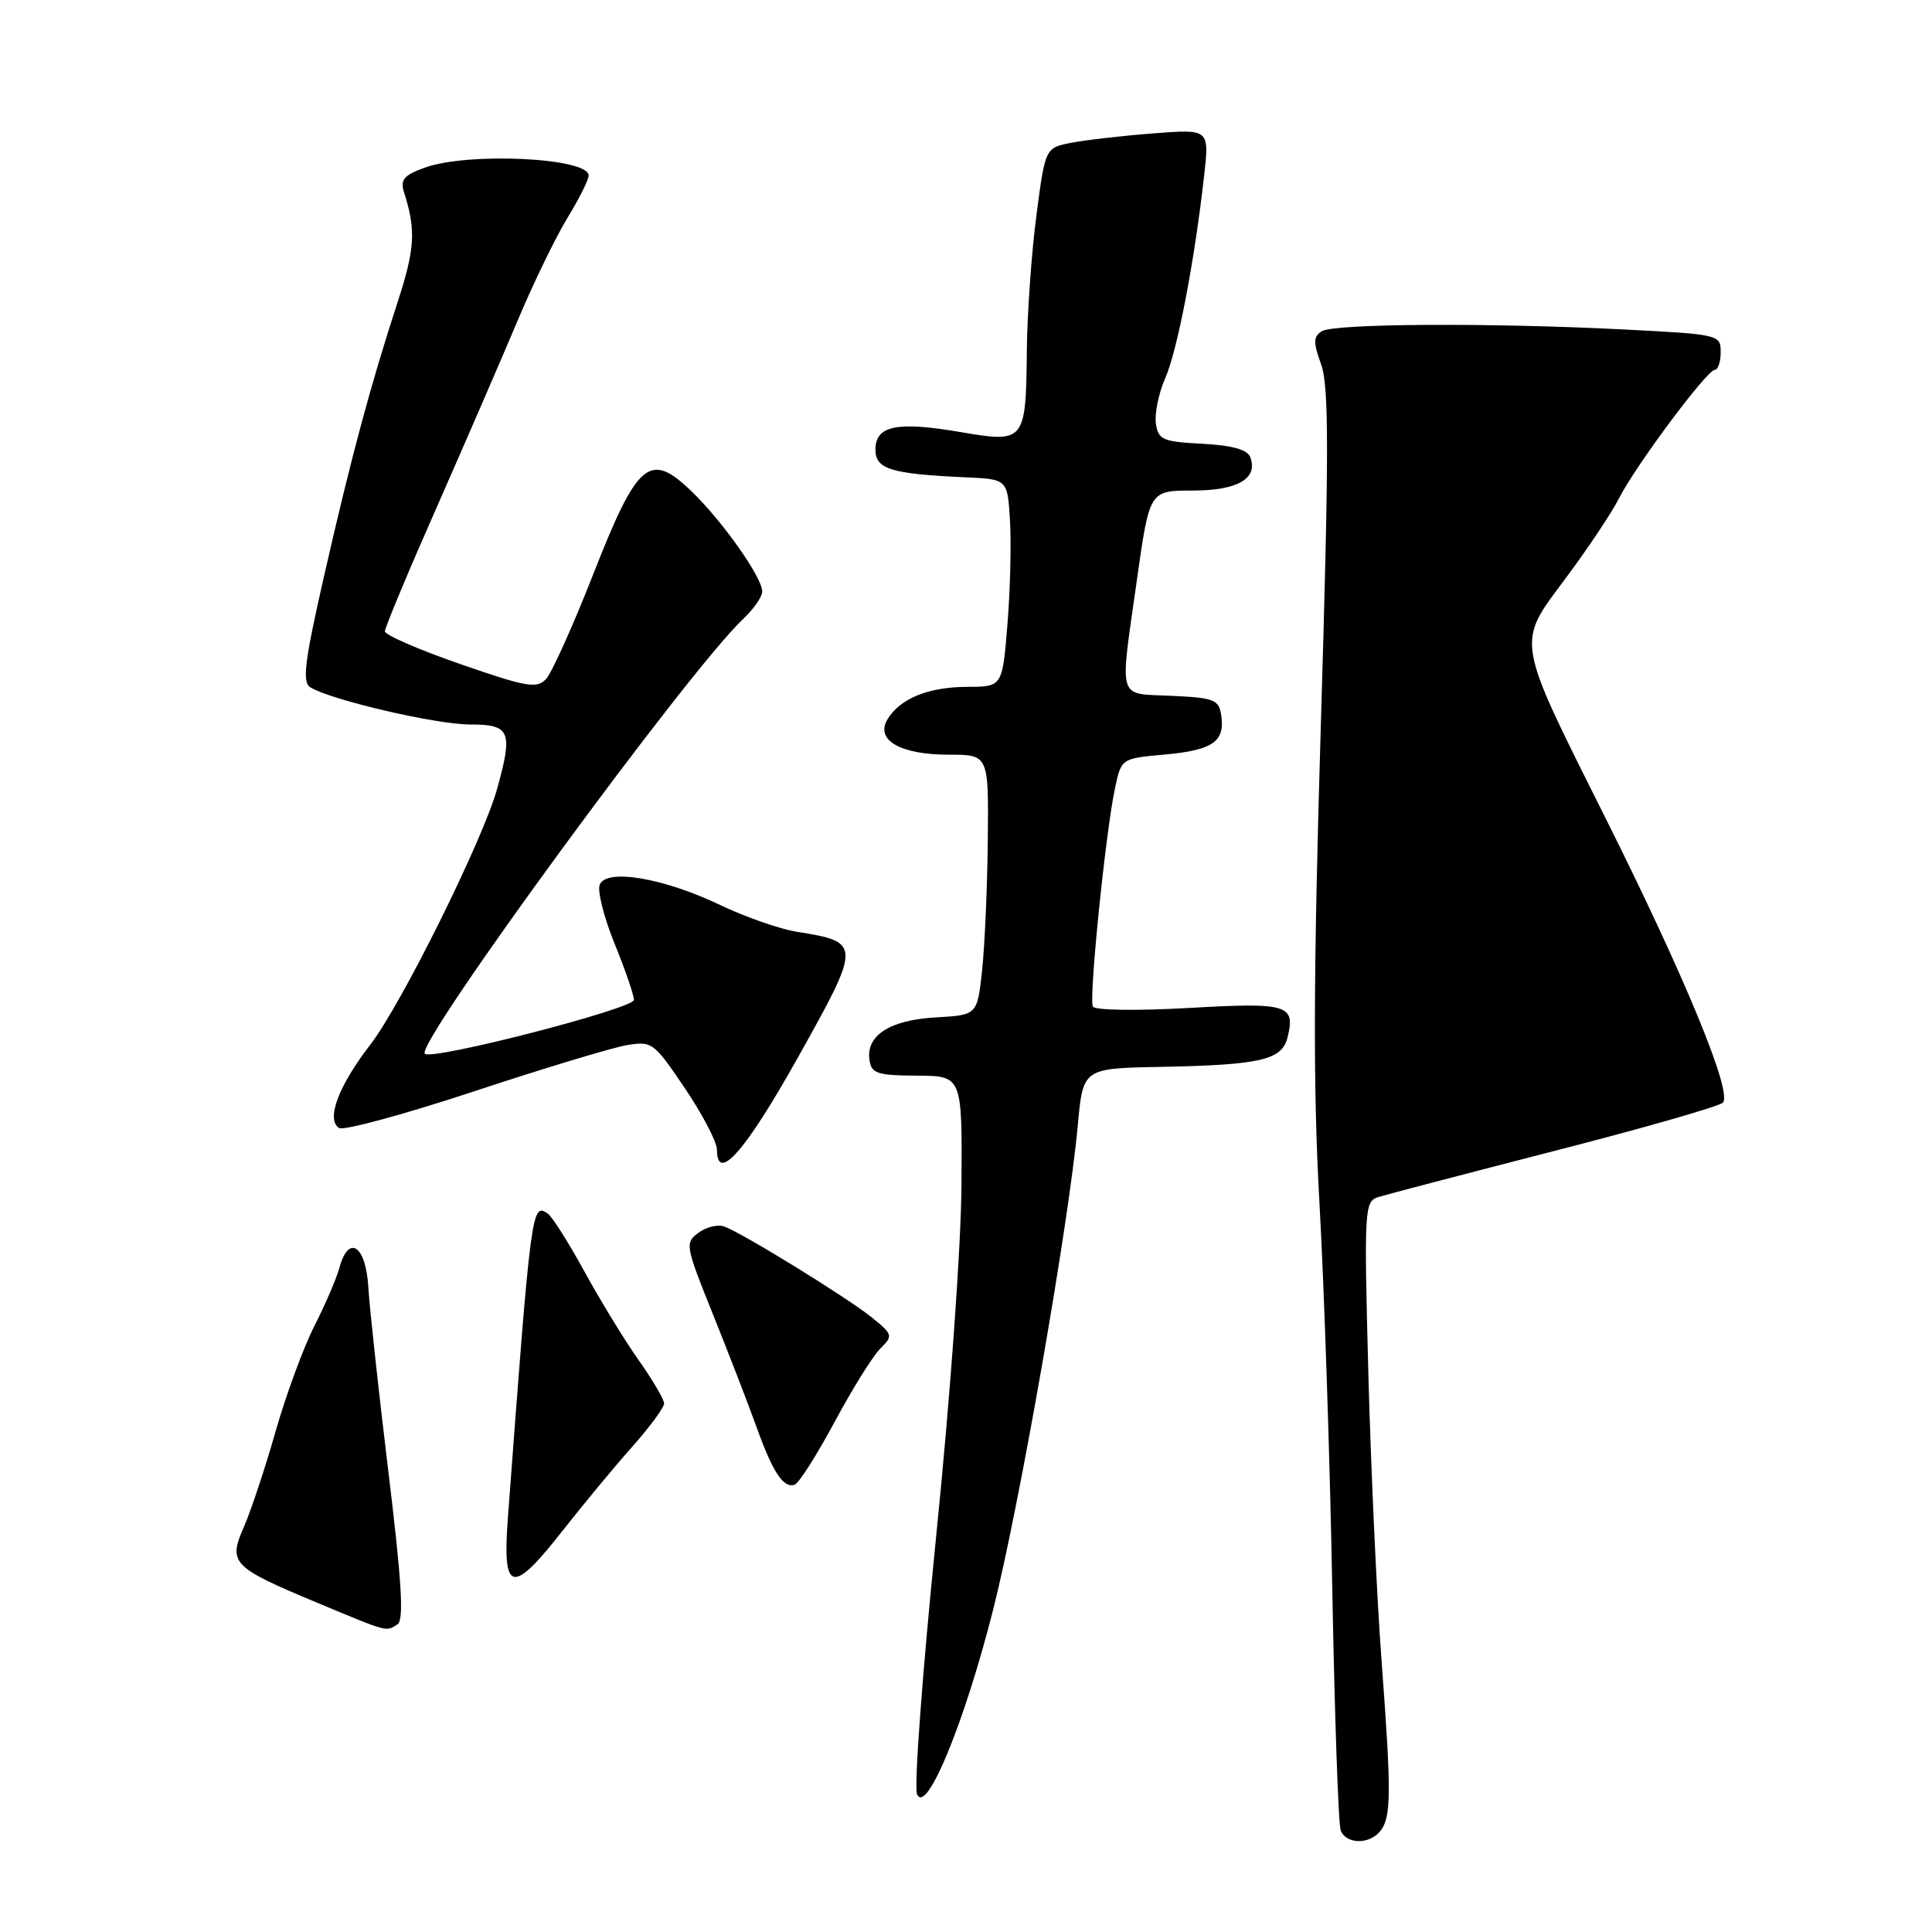 <?xml version="1.0" encoding="UTF-8" standalone="no"?>
<!DOCTYPE svg PUBLIC "-//W3C//DTD SVG 1.1//EN" "http://www.w3.org/Graphics/SVG/1.1/DTD/svg11.dtd" >
<svg xmlns="http://www.w3.org/2000/svg" xmlns:xlink="http://www.w3.org/1999/xlink" version="1.1" viewBox="0 0 256 256">
 <g >
 <path fill="currentColor"
d=" M 182.85 242.68 C 184.36 240.86 184.39 237.80 183.06 220.00 C 182.42 211.47 181.64 194.31 181.31 181.86 C 180.74 160.11 180.79 159.20 182.65 158.61 C 183.71 158.28 194.21 155.53 205.98 152.50 C 217.76 149.48 227.80 146.60 228.29 146.11 C 229.60 144.80 223.26 129.43 212.79 108.50 C 200.71 84.34 200.89 85.43 207.46 76.62 C 210.38 72.70 213.55 67.96 214.50 66.08 C 216.68 61.76 226.19 49.00 227.22 49.00 C 227.65 49.00 228.00 47.94 228.00 46.65 C 228.00 44.35 227.77 44.30 215.25 43.66 C 197.40 42.75 176.76 42.87 175.14 43.89 C 174.01 44.61 174.00 45.36 175.06 48.30 C 176.10 51.18 176.10 60.01 175.03 95.67 C 174.02 129.38 173.98 144.12 174.84 159.50 C 175.46 170.50 176.22 193.35 176.53 210.29 C 176.84 227.22 177.34 241.73 177.65 242.54 C 178.35 244.36 181.39 244.44 182.85 242.68 Z  M 131.60 213.28 C 135.11 199.40 141.63 162.07 142.81 149.15 C 143.50 141.56 143.50 141.56 153.72 141.37 C 167.03 141.11 169.85 140.47 170.60 137.48 C 171.69 133.12 170.66 132.81 157.54 133.56 C 150.70 133.95 145.07 133.87 144.81 133.38 C 144.26 132.35 146.49 110.37 147.73 104.50 C 148.58 100.50 148.58 100.50 154.25 99.99 C 160.64 99.42 162.32 98.29 161.83 94.87 C 161.53 92.70 160.96 92.47 155.25 92.20 C 147.94 91.85 148.34 93.18 150.66 76.75 C 152.32 65.00 152.32 65.00 158.04 65.00 C 164.01 65.00 166.75 63.40 165.66 60.56 C 165.28 59.57 163.25 59.01 159.30 58.80 C 154.05 58.53 153.47 58.27 153.16 56.11 C 152.98 54.79 153.53 52.09 154.40 50.11 C 156.01 46.45 158.29 34.58 159.55 23.30 C 160.25 17.10 160.25 17.10 152.87 17.67 C 148.82 17.98 143.93 18.54 142.00 18.91 C 138.50 19.58 138.50 19.58 137.33 28.54 C 136.68 33.47 136.11 41.55 136.06 46.50 C 135.94 58.55 135.80 58.72 127.27 57.25 C 118.85 55.81 116.00 56.39 116.00 59.57 C 116.00 62.17 118.04 62.80 128.00 63.25 C 133.50 63.50 133.50 63.50 133.83 69.00 C 134.01 72.03 133.86 78.21 133.49 82.75 C 132.82 91.00 132.82 91.00 128.16 91.01 C 123.01 91.03 119.27 92.55 117.60 95.31 C 115.93 98.05 119.29 100.00 125.69 100.00 C 131.00 100.00 131.00 100.00 130.89 111.25 C 130.83 117.44 130.49 125.20 130.14 128.50 C 129.50 134.50 129.50 134.50 124.01 134.81 C 117.93 135.15 114.74 137.19 115.21 140.44 C 115.46 142.25 116.22 142.50 121.50 142.53 C 127.50 142.56 127.50 142.56 127.40 157.03 C 127.34 165.35 125.91 185.20 124.03 203.73 C 122.24 221.45 121.10 236.75 121.51 237.73 C 122.72 240.62 127.80 228.29 131.60 213.28 Z  M 52.67 215.23 C 53.54 214.67 53.24 209.61 51.46 194.99 C 50.16 184.27 48.96 173.25 48.80 170.50 C 48.47 165.00 46.18 163.51 44.97 168.00 C 44.60 169.38 43.11 172.84 41.66 175.69 C 40.21 178.55 37.89 184.85 36.51 189.69 C 35.13 194.54 33.24 200.21 32.33 202.29 C 30.20 207.12 30.72 207.65 42.00 212.36 C 51.60 216.36 51.10 216.22 52.67 215.23 Z  M 74.60 202.76 C 77.30 199.33 81.41 194.36 83.75 191.73 C 86.09 189.09 88.00 186.50 88.00 185.97 C 88.00 185.44 86.49 182.87 84.64 180.25 C 82.79 177.64 79.56 172.35 77.45 168.50 C 75.34 164.65 73.15 161.18 72.57 160.80 C 70.45 159.36 70.37 160.00 67.29 201.25 C 66.56 211.12 67.84 211.38 74.60 202.76 Z  M 110.57 188.45 C 112.91 184.08 115.65 179.69 116.63 178.71 C 118.37 176.99 118.32 176.83 115.47 174.53 C 112.24 171.93 98.45 163.43 95.97 162.52 C 95.13 162.21 93.59 162.58 92.56 163.34 C 90.74 164.67 90.80 165.04 94.45 174.11 C 96.53 179.27 99.12 185.97 100.21 189.00 C 102.40 195.10 103.80 197.23 105.30 196.73 C 105.85 196.55 108.22 192.82 110.57 188.45 Z  M 105.75 140.08 C 114.15 125.08 114.14 124.83 105.66 123.48 C 103.37 123.12 98.77 121.52 95.43 119.92 C 87.91 116.32 80.31 115.04 79.46 117.24 C 79.14 118.07 80.03 121.58 81.44 125.05 C 82.85 128.51 84.00 131.86 84.00 132.49 C 84.00 133.65 57.22 140.55 56.29 139.63 C 54.99 138.33 91.24 88.82 98.45 82.04 C 99.85 80.73 101.00 79.08 101.00 78.38 C 101.00 76.51 95.72 69.03 91.61 65.08 C 86.08 59.76 84.48 61.12 78.59 76.13 C 75.92 82.93 73.11 89.17 72.35 89.98 C 71.13 91.28 69.75 91.04 60.98 87.99 C 55.49 86.09 51.00 84.13 51.00 83.65 C 51.00 83.17 54.10 75.74 57.90 67.14 C 61.69 58.54 66.50 47.45 68.58 42.50 C 70.66 37.55 73.63 31.43 75.18 28.89 C 76.73 26.35 78.00 23.82 78.00 23.26 C 78.00 20.90 62.04 20.13 56.26 22.22 C 53.52 23.21 53.01 23.82 53.53 25.47 C 55.14 30.46 54.99 32.97 52.69 40.02 C 49.12 50.95 46.50 60.69 42.93 76.37 C 40.35 87.71 40.02 90.39 41.12 91.07 C 43.85 92.76 57.78 96.00 62.32 96.00 C 67.61 96.00 67.99 96.90 65.88 104.50 C 64.01 111.25 53.21 133.05 49.07 138.42 C 44.82 143.93 43.17 148.37 44.94 149.47 C 45.55 149.84 53.58 147.66 62.78 144.62 C 71.97 141.58 81.08 138.83 83.00 138.50 C 86.39 137.92 86.63 138.09 90.75 144.20 C 93.09 147.67 95.00 151.33 95.00 152.33 C 95.00 156.85 98.79 152.53 105.75 140.08 Z "/>
</g>
</svg>